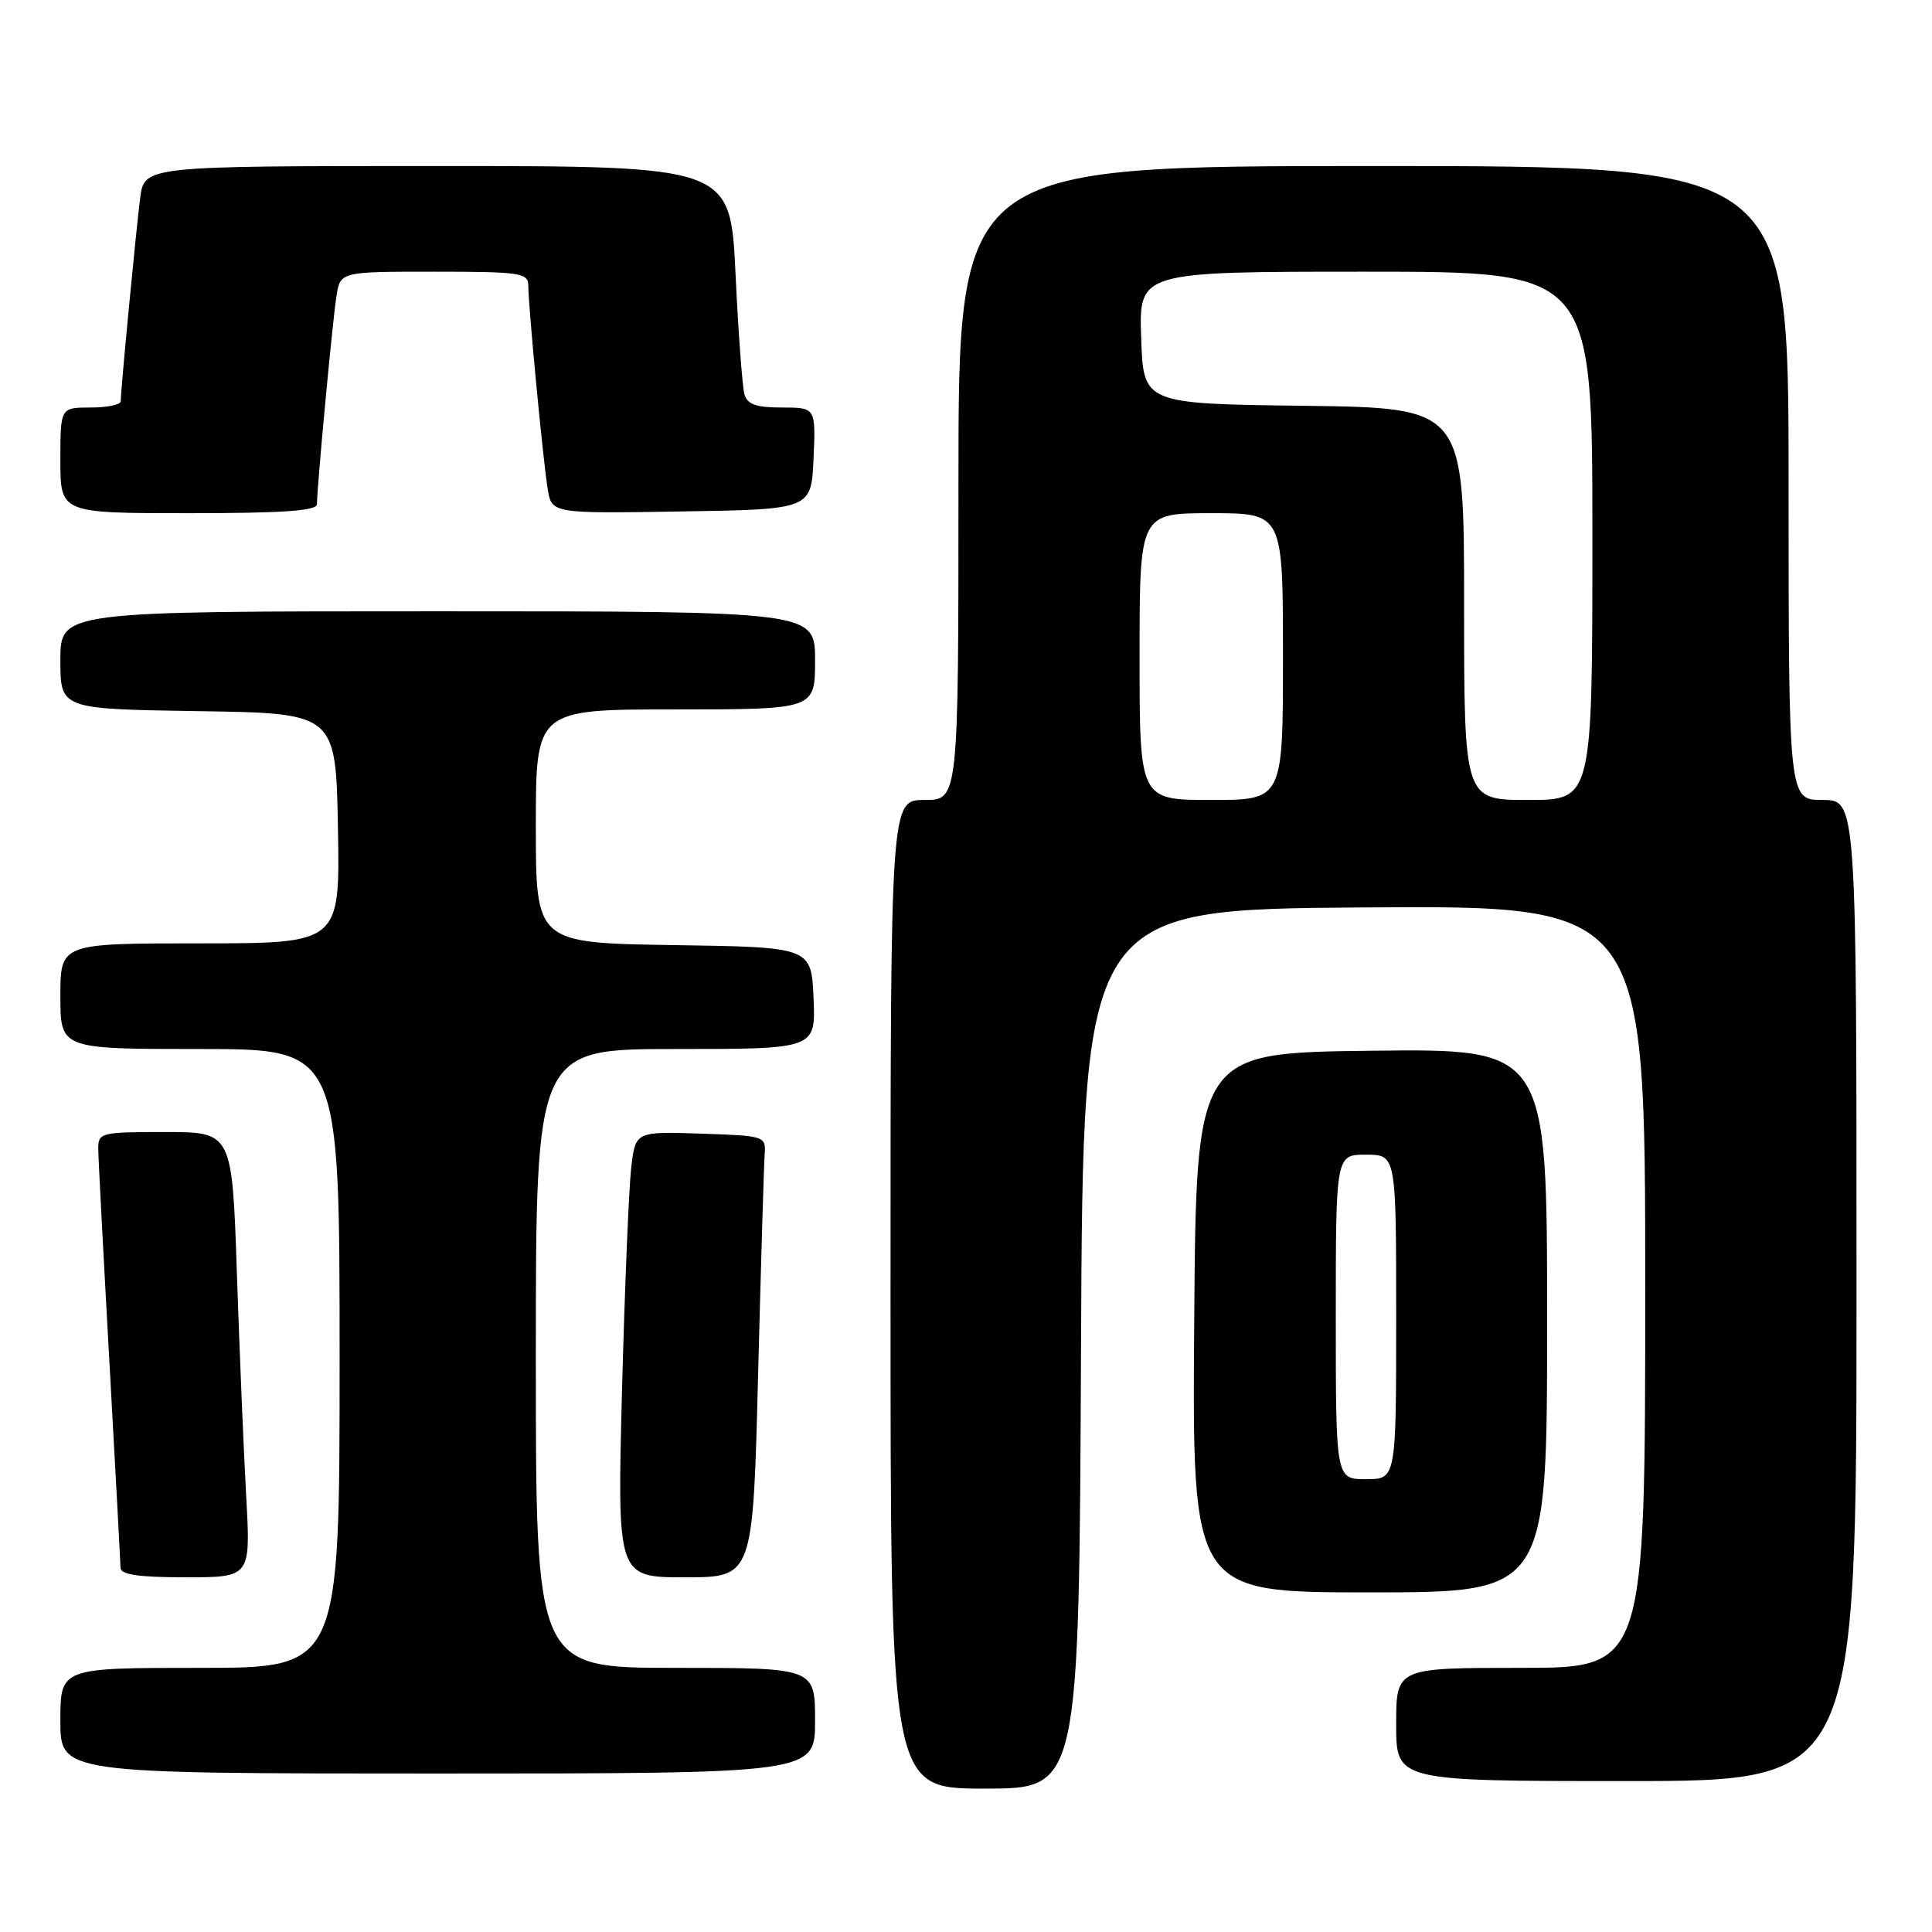 <?xml version="1.0" encoding="UTF-8" standalone="no"?>
<!DOCTYPE svg PUBLIC "-//W3C//DTD SVG 1.1//EN" "http://www.w3.org/Graphics/SVG/1.1/DTD/svg11.dtd" >
<svg xmlns="http://www.w3.org/2000/svg" xmlns:xlink="http://www.w3.org/1999/xlink" version="1.1" viewBox="0 0 256 256">
 <g >
 <path fill="currentColor"
d=" M 143.24 178.75 C 143.50 120.50 143.50 120.50 180.75 120.24 C 218.00 119.98 218.00 119.98 218.00 170.49 C 218.00 221.00 218.00 221.00 201.50 221.00 C 185.00 221.00 185.00 221.00 185.00 228.50 C 185.00 236.00 185.00 236.00 215.50 236.00 C 246.00 236.00 246.00 236.00 246.00 171.00 C 246.00 106.00 246.00 106.00 241.50 106.00 C 237.00 106.00 237.00 106.00 237.00 64.00 C 237.00 22.00 237.00 22.00 182.00 22.00 C 127.00 22.00 127.00 22.00 127.00 64.00 C 127.00 106.00 127.00 106.00 122.50 106.00 C 118.00 106.00 118.00 106.00 118.00 171.50 C 118.00 237.00 118.00 237.00 130.49 237.00 C 142.98 237.00 142.98 237.00 143.24 178.75 Z  M 108.00 228.00 C 108.00 221.00 108.00 221.00 89.50 221.00 C 71.00 221.00 71.00 221.00 71.00 180.00 C 71.00 139.00 71.00 139.00 89.55 139.00 C 108.09 139.00 108.09 139.00 107.80 132.25 C 107.50 125.50 107.50 125.50 89.25 125.23 C 71.00 124.95 71.00 124.95 71.00 109.48 C 71.00 94.00 71.00 94.00 89.50 94.00 C 108.00 94.00 108.00 94.00 108.00 87.50 C 108.00 81.00 108.00 81.00 58.00 81.00 C 8.00 81.00 8.00 81.00 8.00 87.48 C 8.00 93.95 8.00 93.95 26.25 94.23 C 44.50 94.50 44.50 94.50 44.78 109.75 C 45.05 125.00 45.05 125.00 26.53 125.00 C 8.00 125.00 8.00 125.00 8.00 132.00 C 8.00 139.00 8.00 139.00 26.50 139.00 C 45.00 139.00 45.00 139.00 45.00 180.00 C 45.00 221.00 45.00 221.00 26.50 221.00 C 8.00 221.00 8.00 221.00 8.00 228.00 C 8.00 235.00 8.00 235.00 58.00 235.00 C 108.00 235.00 108.00 235.00 108.00 228.00 Z  M 205.00 174.98 C 205.00 138.96 205.00 138.96 181.75 139.23 C 158.50 139.50 158.50 139.50 158.24 175.25 C 157.97 211.00 157.97 211.00 181.49 211.00 C 205.00 211.00 205.00 211.00 205.00 174.98 Z  M 32.62 198.25 C 32.29 192.34 31.74 179.06 31.39 168.75 C 30.76 150.00 30.76 150.00 21.88 150.00 C 13.33 150.00 13.00 150.08 13.02 152.25 C 13.03 153.49 13.70 166.20 14.50 180.50 C 15.29 194.80 15.96 207.06 15.97 207.75 C 15.99 208.65 18.40 209.00 24.61 209.00 C 33.22 209.00 33.22 209.00 32.62 198.25 Z  M 100.45 182.25 C 100.83 167.54 101.22 154.38 101.32 153.00 C 101.50 150.53 101.39 150.50 92.85 150.21 C 84.20 149.93 84.20 149.93 83.64 154.71 C 83.33 157.35 82.78 170.64 82.42 184.25 C 81.78 209.00 81.78 209.00 90.77 209.00 C 99.77 209.00 99.77 209.00 100.45 182.25 Z  M 42.00 66.80 C 42.00 64.57 44.06 42.52 44.58 39.25 C 45.09 36.00 45.09 36.00 57.55 36.00 C 68.94 36.00 70.00 36.16 70.00 37.83 C 70.00 40.51 71.95 60.96 72.57 64.77 C 73.10 68.05 73.10 68.05 90.30 67.77 C 107.50 67.50 107.50 67.50 107.80 60.75 C 108.09 54.00 108.09 54.00 103.61 54.00 C 100.20 54.00 99.02 53.58 98.64 52.25 C 98.37 51.29 97.83 44.09 97.46 36.25 C 96.78 22.00 96.78 22.00 57.95 22.00 C 19.12 22.00 19.12 22.00 18.57 26.25 C 18.02 30.56 16.00 51.66 16.00 53.17 C 16.00 53.63 14.20 54.00 12.00 54.00 C 8.00 54.00 8.00 54.00 8.00 61.00 C 8.00 68.00 8.00 68.00 25.00 68.00 C 37.53 68.00 42.00 67.69 42.00 66.80 Z  M 151.00 87.00 C 151.00 68.00 151.00 68.00 160.50 68.00 C 170.00 68.00 170.00 68.00 170.00 87.00 C 170.00 106.00 170.00 106.00 160.50 106.00 C 151.00 106.00 151.00 106.00 151.00 87.00 Z  M 194.00 80.02 C 194.00 54.04 194.00 54.04 172.75 53.77 C 151.50 53.50 151.50 53.50 151.21 44.75 C 150.92 36.00 150.92 36.00 180.96 36.00 C 211.00 36.00 211.00 36.00 211.00 71.00 C 211.00 106.00 211.00 106.00 202.50 106.00 C 194.00 106.00 194.00 106.00 194.00 80.02 Z  M 177.00 174.50 C 177.00 153.00 177.00 153.00 181.00 153.00 C 185.00 153.00 185.00 153.00 185.00 174.50 C 185.00 196.00 185.00 196.00 181.00 196.00 C 177.00 196.00 177.00 196.00 177.00 174.50 Z "/>
</g>
</svg>